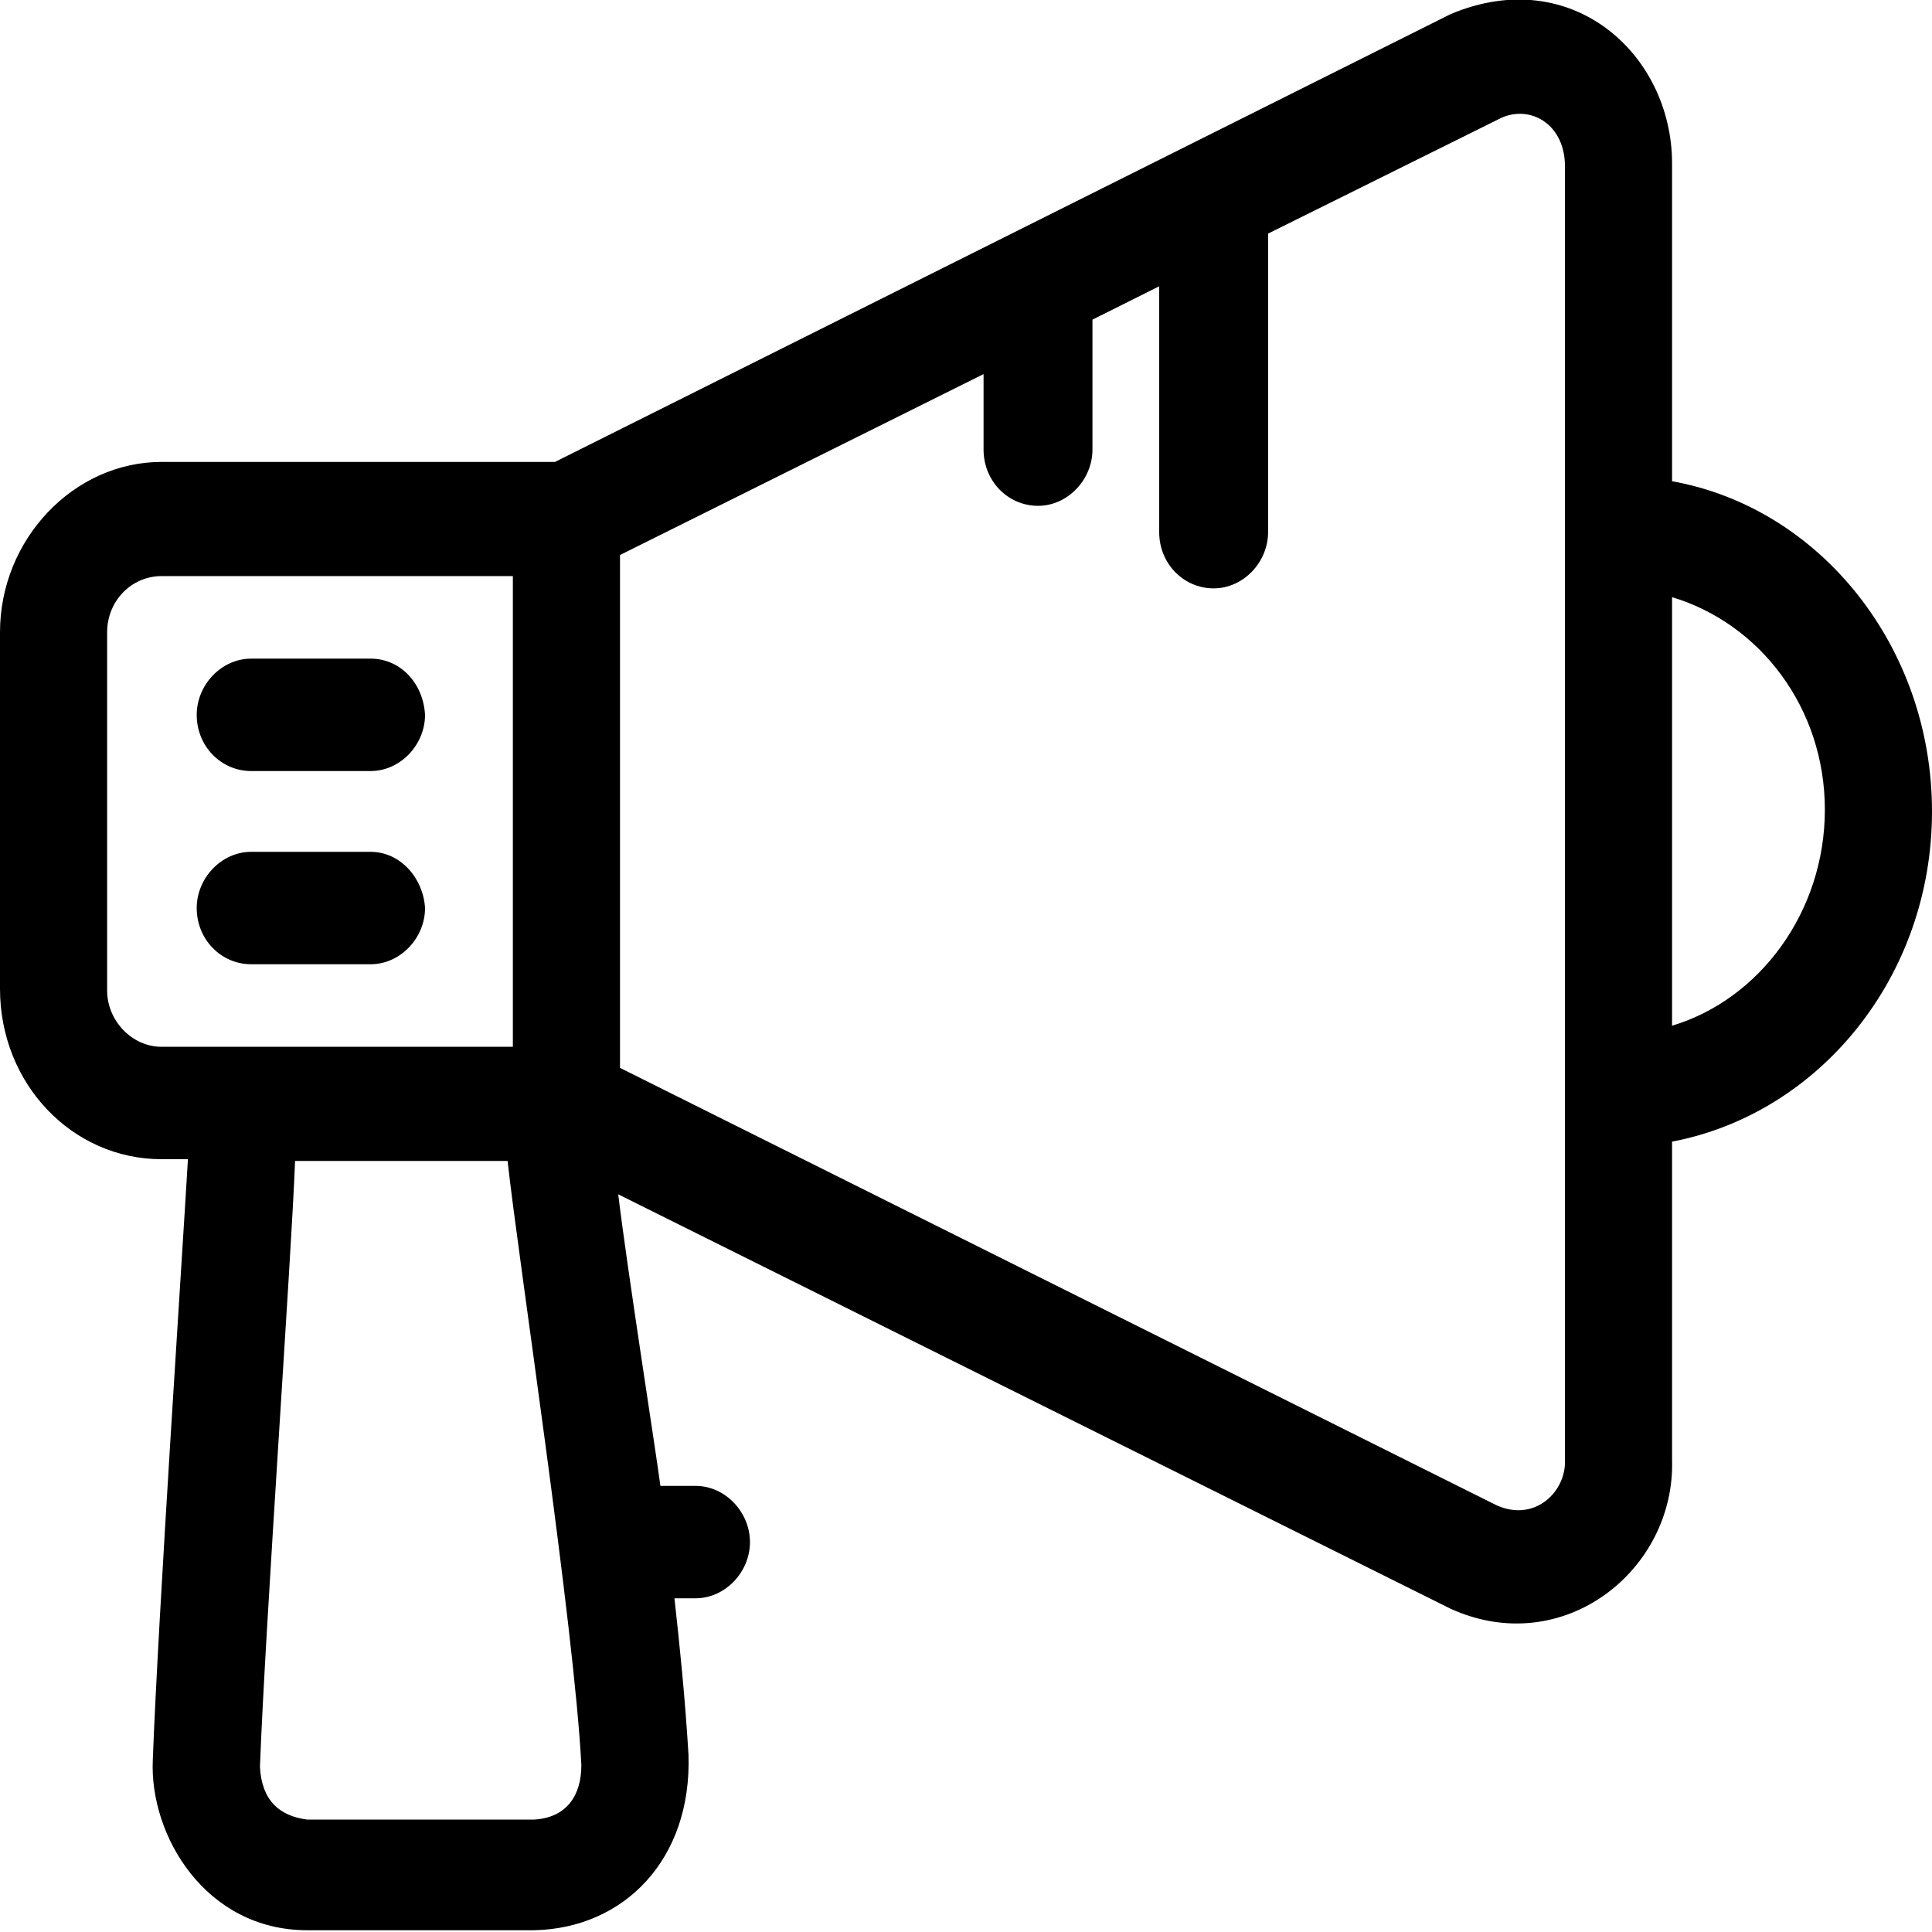 <?xml version="1.0" encoding="utf-8"?>
<!-- Generator: Adobe Illustrator 22.0.1, SVG Export Plug-In . SVG Version: 6.00 Build 0)  -->
<svg version="1.1" id="Capa_1" xmlns="http://www.w3.org/2000/svg" xmlns:xlink="http://www.w3.org/1999/xlink" x="0px" y="0px"
	 viewBox="0 0 110 110" style="enable-background:new 0 0 110 110;" xml:space="preserve">
<g>
	<path d="M21.1,37.5h-6.8c-1.7,0-3.1,1.5-3.1,3.2c0,1.8,1.4,3.2,3.1,3.2h6.8c1.7,0,3.1-1.5,3.1-3.2C24.1,38.9,22.8,37.5,21.1,37.5z"
		/>
	<path d="M21.1,48.5h-6.8c-1.7,0-3.1,1.5-3.1,3.2c0,1.8,1.4,3.2,3.1,3.2h6.8c1.7,0,3.1-1.5,3.1-3.2C24.1,50,22.8,48.5,21.1,48.5z"/>
	<path d="M95.2,27.4V9.3c0-6.2-5.7-11.4-12.6-8.5l-51,25.5H9.2c-5,0-9.2,4.4-9.2,9.7v20.3c0,5.4,4.1,9.7,9.2,9.7h1.5
		c-0.3,5.2-1.7,26.1-2,34.2c-0.2,4.3,3,9.7,8.8,9.7h12.9c5.1-0.1,9-4,8.8-10c-0.2-3.3-0.5-6.2-0.8-8.9h1.2c1.7,0,3.1-1.5,3.1-3.2
		c0-1.7-1.4-3.2-3.1-3.2h-2C37.4,83,35.7,72.2,35.2,68l47.4,23.6c6.4,2.9,12.8-2.2,12.6-8.5V65c8.4-1.6,14.8-9.4,14.8-18.8
		S103.6,28.9,95.2,27.4z M9.2,59.6c-1.7,0-3.1-1.5-3.1-3.2V36c0-1.8,1.4-3.2,3.1-3.2h20v26.8h-20V59.6z M30.4,103.6H17.5
		c-1.6-0.2-2.6-1.1-2.7-3c0.3-8,1.8-29.1,2-34.5h12.1c0.6,5.5,3.8,26.5,4.2,34.4C33.1,102.3,32.2,103.5,30.4,103.6z M89.1,83.1
		c0.1,1.8-1.7,3.6-3.9,2.6L35.3,60.8V31.6L56,21.3v4.3c0,1.8,1.4,3.2,3.1,3.2c1.7,0,3.1-1.5,3.1-3.2v-7.4l3.8-1.9v14
		c0,1.8,1.4,3.2,3.1,3.2s3.1-1.5,3.1-3.2v-17l13.3-6.6C87.1,6,89,7,89.1,9.3V83.1z M95.2,58.4V34c5,1.5,8.7,6.3,8.7,12.1
		S100.2,56.9,95.2,58.4z"/>
</g>
</svg>
